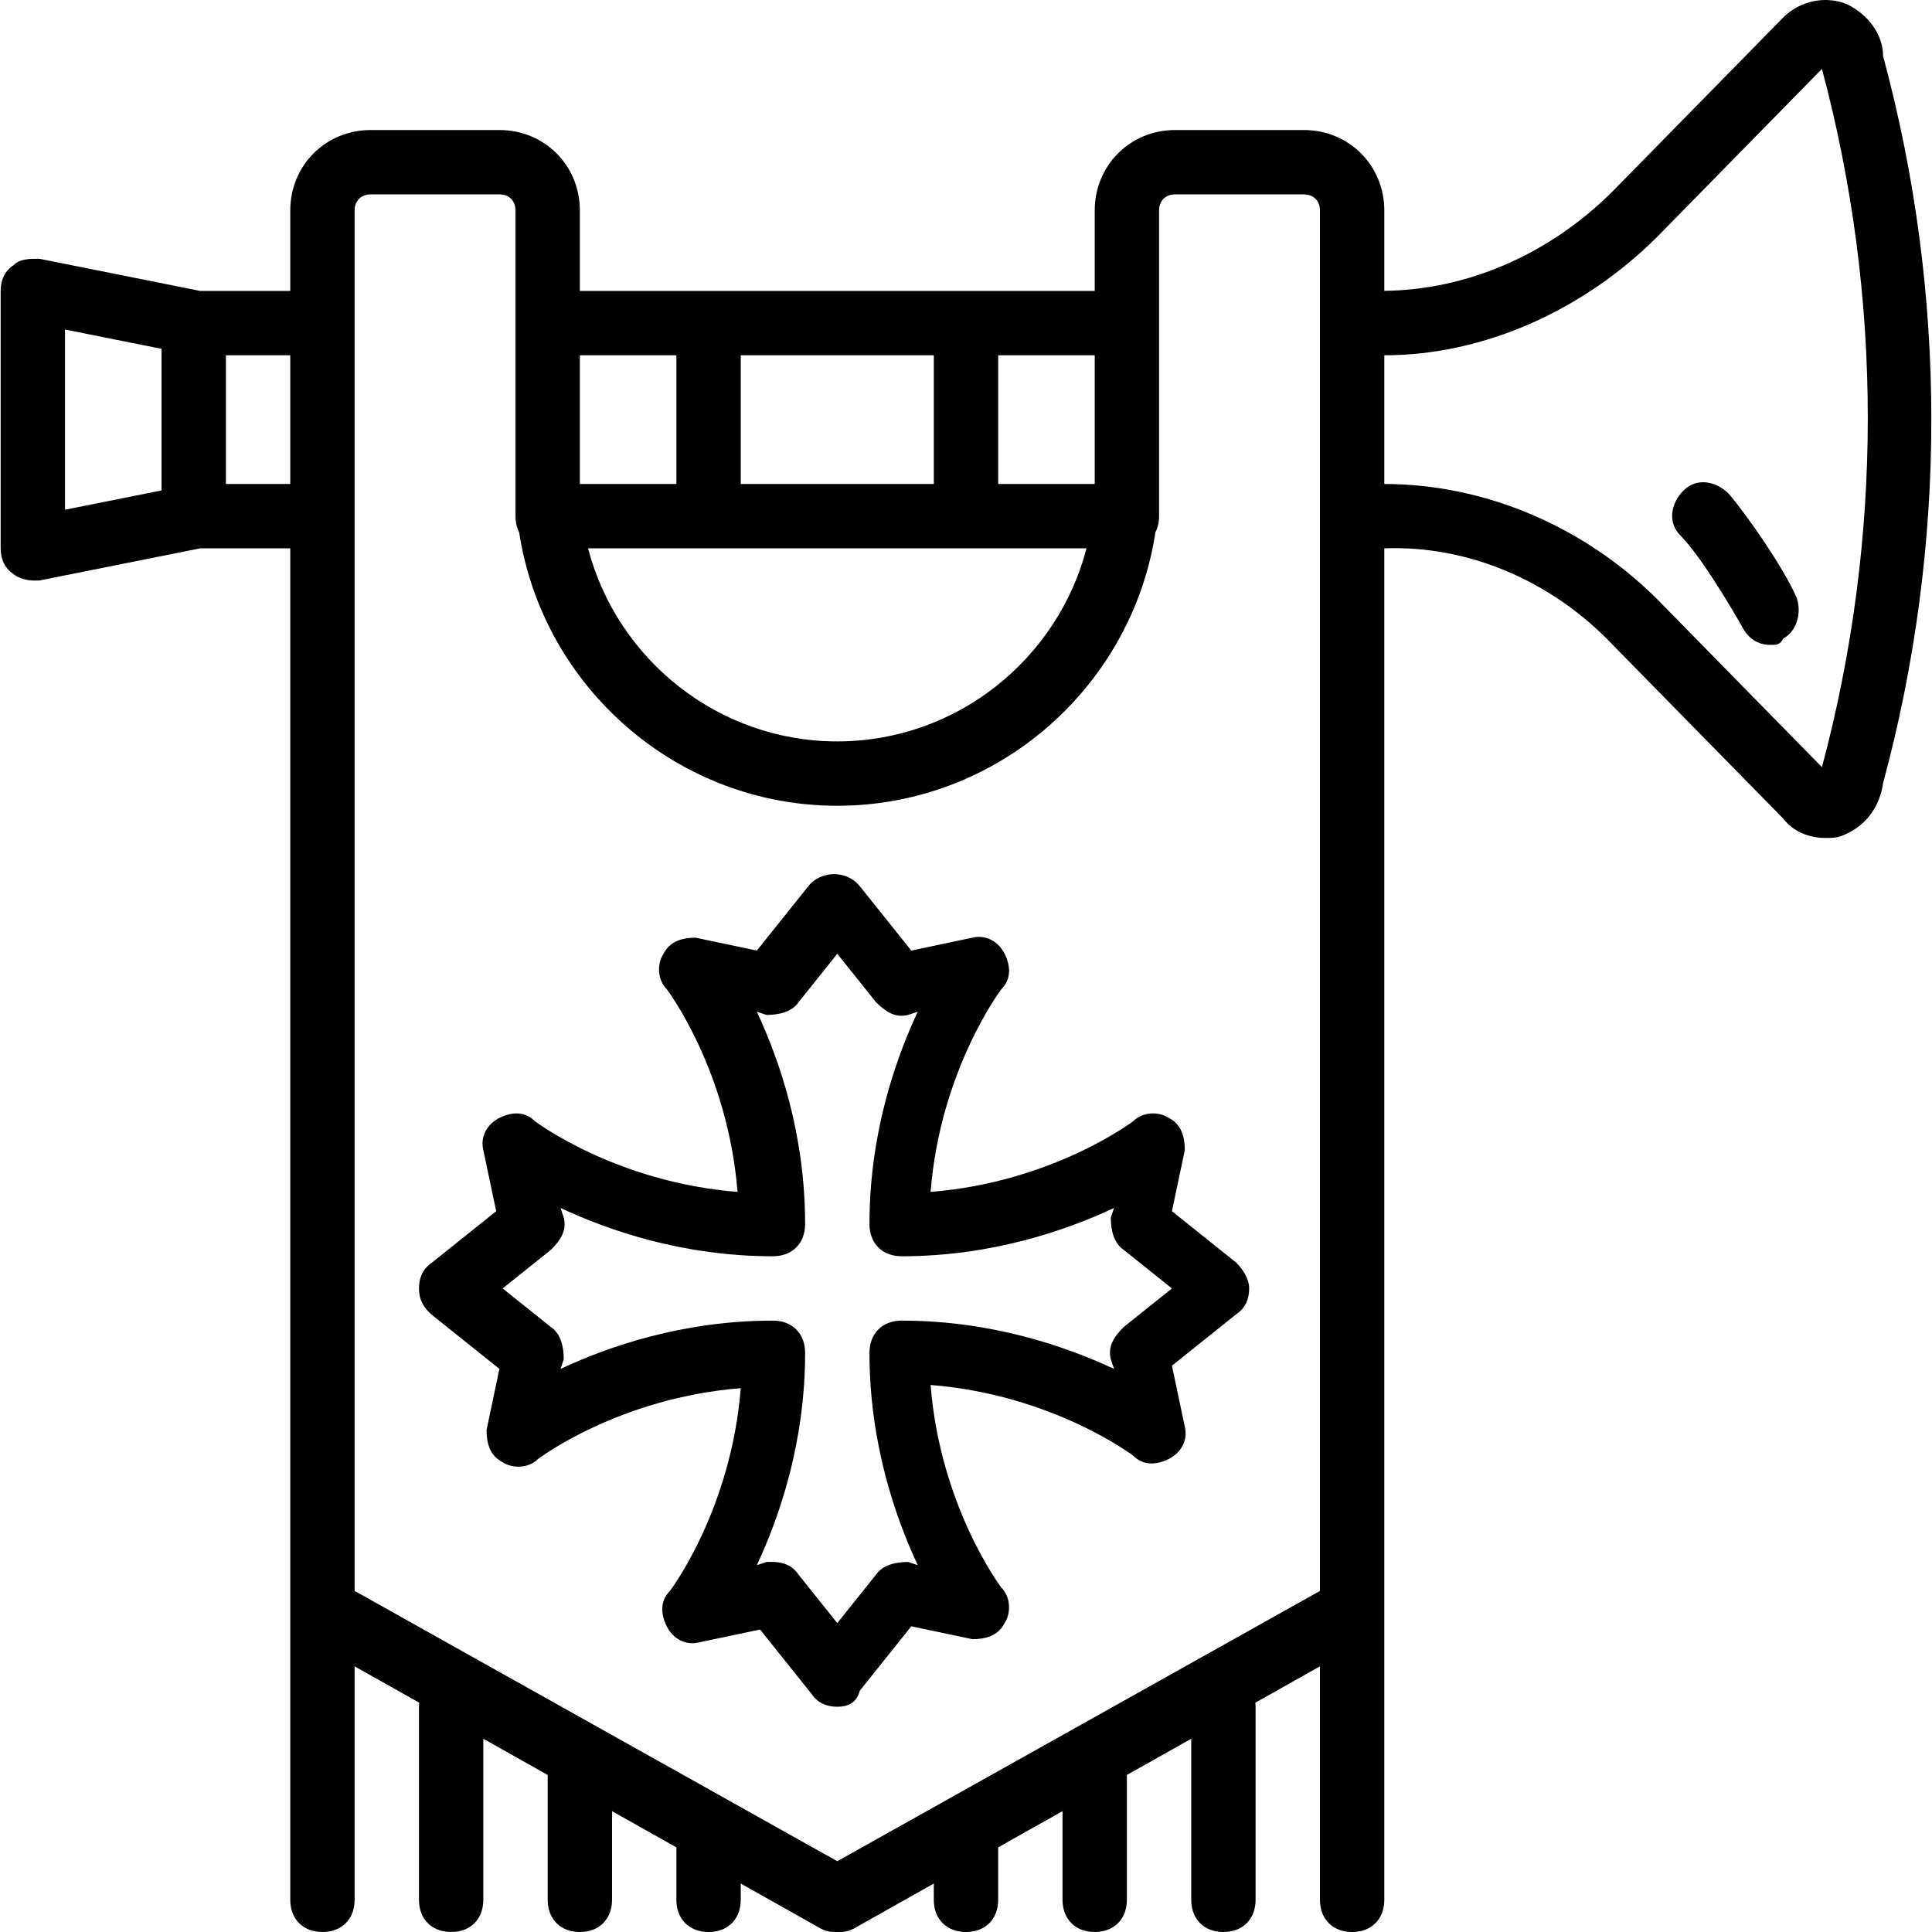 <?xml version="1.0" encoding="iso-8859-1"?>
<!-- Generator: Adobe Illustrator 19.0.0, SVG Export Plug-In . SVG Version: 6.00 Build 0)  -->
<svg version="1.1" id="Layer_1" xmlns="http://www.w3.org/2000/svg" xmlns:xlink="http://www.w3.org/1999/xlink" x="0px" y="0px"
	 viewBox="0 0 512.349 512.349" style="enable-background:new 0 0 512.349 512.349;" xml:space="preserve">
<g transform="translate(1 1)">
	<g>
		<g>
			<path d="M457.415,129.909c-3.413-3.413-8.533-4.267-11.947-0.853s-4.267,8.533-0.853,11.947c5.12,5.12,12.8,17.92,16.213,23.893
				c1.707,3.413,4.267,5.12,7.68,5.12c1.707,0,2.56,0,3.413-1.707c3.413-1.707,5.12-6.827,3.413-11.093
				C471.921,149.536,462.535,135.883,457.415,129.909z"/>
			<path d="M498.375,13.856c0-5.973-4.267-11.093-9.387-13.653c-5.973-2.56-12.8-0.853-17.067,3.413l-45.227,46.08
				c-16.848,16.848-38.685,26.193-60.587,26.431V54.816c0-11.947-9.387-21.333-21.333-21.333h-34.133
				c-11.947,0-21.333,9.387-21.333,21.333v21.333h-25.6h-85.333h-25.6V54.816c0-11.947-9.387-21.333-21.333-21.333H97.308
				c-11.947,0-21.333,9.387-21.333,21.333v21.333H52.081L9.415,67.616c-2.56,0-5.12,0-6.827,1.707
				c-2.56,1.707-3.413,4.267-3.413,6.827v68.267c0,2.56,0.853,5.12,3.413,6.827c0.853,0.853,3.413,1.707,5.12,1.707
				c0.853,0,0.853,0,1.707,0l42.667-8.533h23.893v281.6v76.8c0,5.12,3.413,8.533,8.533,8.533c5.12,0,8.533-3.413,8.533-8.533v-61.92
				l17.125,9.633c-0.035,0.354-0.059,0.714-0.059,1.087v51.2c0,5.12,3.413,8.533,8.533,8.533s8.533-3.413,8.533-8.533v-42.72
				l17.067,9.6v33.12c0,5.12,3.413,8.533,8.533,8.533c5.12,0,8.533-3.413,8.533-8.533v-23.52l17.067,9.6v13.92
				c0,5.12,3.413,8.533,8.533,8.533s8.533-3.413,8.533-8.533v-4.32l21.333,12c1.707,0.853,2.56,0.853,4.267,0.853
				s2.56,0,4.267-0.853l21.333-12v4.32c0,5.12,3.413,8.533,8.533,8.533s8.533-3.413,8.533-8.533v-13.92l17.067-9.6v23.52
				c0,5.12,3.413,8.533,8.533,8.533s8.533-3.413,8.533-8.533v-33.12l17.067-9.6v42.72c0,5.12,3.413,8.533,8.533,8.533
				s8.533-3.413,8.533-8.533v-51.2c0-0.373-0.023-0.733-0.059-1.087l17.126-9.633v61.92c0,5.12,3.413,8.533,8.533,8.533
				s8.533-3.413,8.533-8.533v-76.8v-281.6c22.187-0.853,44.373,8.533,60.587,25.6l45.227,46.08c2.56,3.413,6.827,5.12,11.093,5.12
				c1.707,0,3.413,0,5.12-0.853c5.973-2.56,9.387-7.68,10.24-13.653C515.441,143.563,515.441,77.003,498.375,13.856z
				 M289.308,93.216v34.133h-25.6V93.216H289.308z M287.133,144.416c-7.628,29.358-34.432,51.2-66.091,51.2
				c-31.659,0-58.463-21.842-66.091-51.2h23.425h85.333H287.133z M246.641,93.216v34.133h-51.2V93.216H246.641z M178.375,93.216
				v34.133h-25.6V93.216H178.375z M16.241,86.389l25.6,5.12v37.547l-25.6,5.12V86.389z M58.908,127.349V93.216h17.067v34.133H58.908
				z M221.041,492.576l-128-71.68V135.883v-51.2V54.816c0-2.56,1.707-4.267,4.267-4.267h34.133c2.56,0,4.267,1.707,4.267,4.267
				v29.867v42.667v8.533c0,1.619,0.343,3.065,0.972,4.289c6.233,40.907,41.784,72.511,84.362,72.511
				c42.577,0,78.129-31.604,84.362-72.511c0.628-1.224,0.972-2.67,0.972-4.289v-8.533V84.683V54.816c0-2.56,1.707-4.267,4.267-4.267
				h34.133c2.56,0,4.267,1.707,4.267,4.267v29.867v51.2v285.013L221.041,492.576z M482.161,202.443l-43.52-44.373
				c-19.627-19.627-46.08-30.72-72.533-30.72V93.216c26.453,0,52.907-11.947,72.533-31.573l43.52-44.373
				C498.375,77.856,498.375,141.856,482.161,202.443z"/>
			<path d="M309.788,320.203l3.413-16.213c0-3.413-0.853-6.827-4.267-8.533c-2.56-1.707-6.827-1.707-9.387,0.853
				c0,0-21.333,16.213-53.76,18.773c2.56-32.427,18.773-53.76,18.773-53.76c2.56-2.56,2.56-5.973,0.853-9.387
				c-1.707-3.413-5.12-5.12-8.533-4.267l-16.213,3.413l-13.653-17.067c-3.413-4.267-10.24-4.267-13.653,0l-13.653,17.067
				l-16.213-3.413c-3.413,0-6.827,0.853-8.533,4.267c-1.707,2.56-1.707,6.827,0.853,9.387c0,0,16.213,21.333,18.773,53.76
				c-32.427-2.56-53.76-18.773-53.76-18.773c-2.56-2.56-5.973-2.56-9.387-0.853s-5.12,5.12-4.267,8.533l3.413,16.213l-17.067,13.653
				c-2.56,1.707-3.413,4.267-3.413,6.827s0.853,5.12,4.267,7.68l17.067,13.653l-3.413,16.213c0,3.413,0.853,6.827,4.267,8.533
				c2.56,1.707,6.827,1.707,9.387-0.853c0,0,21.333-16.213,53.76-18.773c-2.56,32.427-18.773,53.76-18.773,53.76
				c-2.56,2.56-2.56,5.973-0.853,9.387s5.12,5.12,8.533,4.267l16.213-3.413l13.653,17.067c1.707,2.56,4.267,3.413,6.827,3.413
				s5.12-0.853,5.973-4.267l13.653-17.067l16.213,3.413c3.413,0,6.827-0.853,8.533-4.267c1.707-2.56,1.707-6.827-0.853-9.387
				c0,0-16.213-21.333-18.773-53.76c32.427,2.56,53.76,18.773,53.76,18.773c2.56,2.56,5.973,2.56,9.387,0.853s5.12-5.12,4.267-8.533
				l-3.413-16.213l17.067-13.653c2.56-1.707,3.413-4.267,3.413-6.827s-1.707-5.12-3.413-6.827L309.788,320.203z M296.988,350.923
				c-2.56,2.56-4.267,5.12-3.413,8.533l0.853,2.56c-12.8-5.973-32.427-12.8-56.32-12.8c-5.12,0-8.533,3.413-8.533,8.533
				c0,23.893,6.827,43.52,12.8,56.32l-2.56-0.853c-3.413,0-6.827,0.853-8.533,3.413l-10.24,12.8l-10.24-12.8
				c-1.707-2.56-4.267-3.413-6.827-3.413c-0.853,0-0.853,0-1.707,0l-2.56,0.853c5.973-12.8,12.8-32.427,12.8-56.32
				c0-5.12-3.413-8.533-8.533-8.533c-23.893,0-43.52,6.827-56.32,12.8l0.853-2.56c0-3.413-0.853-6.827-3.413-8.533l-12.8-10.24
				l12.8-10.24c2.56-2.56,4.267-5.12,3.413-8.533l-0.853-2.56c12.8,5.973,32.427,12.8,56.32,12.8c5.12,0,8.533-3.413,8.533-8.533
				c0-23.893-6.827-43.52-12.8-56.32l2.56,0.853c3.413,0,6.827-0.853,8.533-3.413l10.24-12.8l10.24,12.8
				c2.56,2.56,5.12,4.267,8.533,3.413l2.56-0.853c-5.973,12.8-12.8,32.427-12.8,56.32c0,5.12,3.413,8.533,8.533,8.533
				c23.893,0,43.52-6.827,56.32-12.8l-0.853,2.56c0,3.413,0.853,6.827,3.413,8.533l12.8,10.24L296.988,350.923z"/>
		</g>
	</g>
</g>
<g>
</g>
<g>
</g>
<g>
</g>
<g>
</g>
<g>
</g>
<g>
</g>
<g>
</g>
<g>
</g>
<g>
</g>
<g>
</g>
<g>
</g>
<g>
</g>
<g>
</g>
<g>
</g>
<g>
</g>
</svg>
